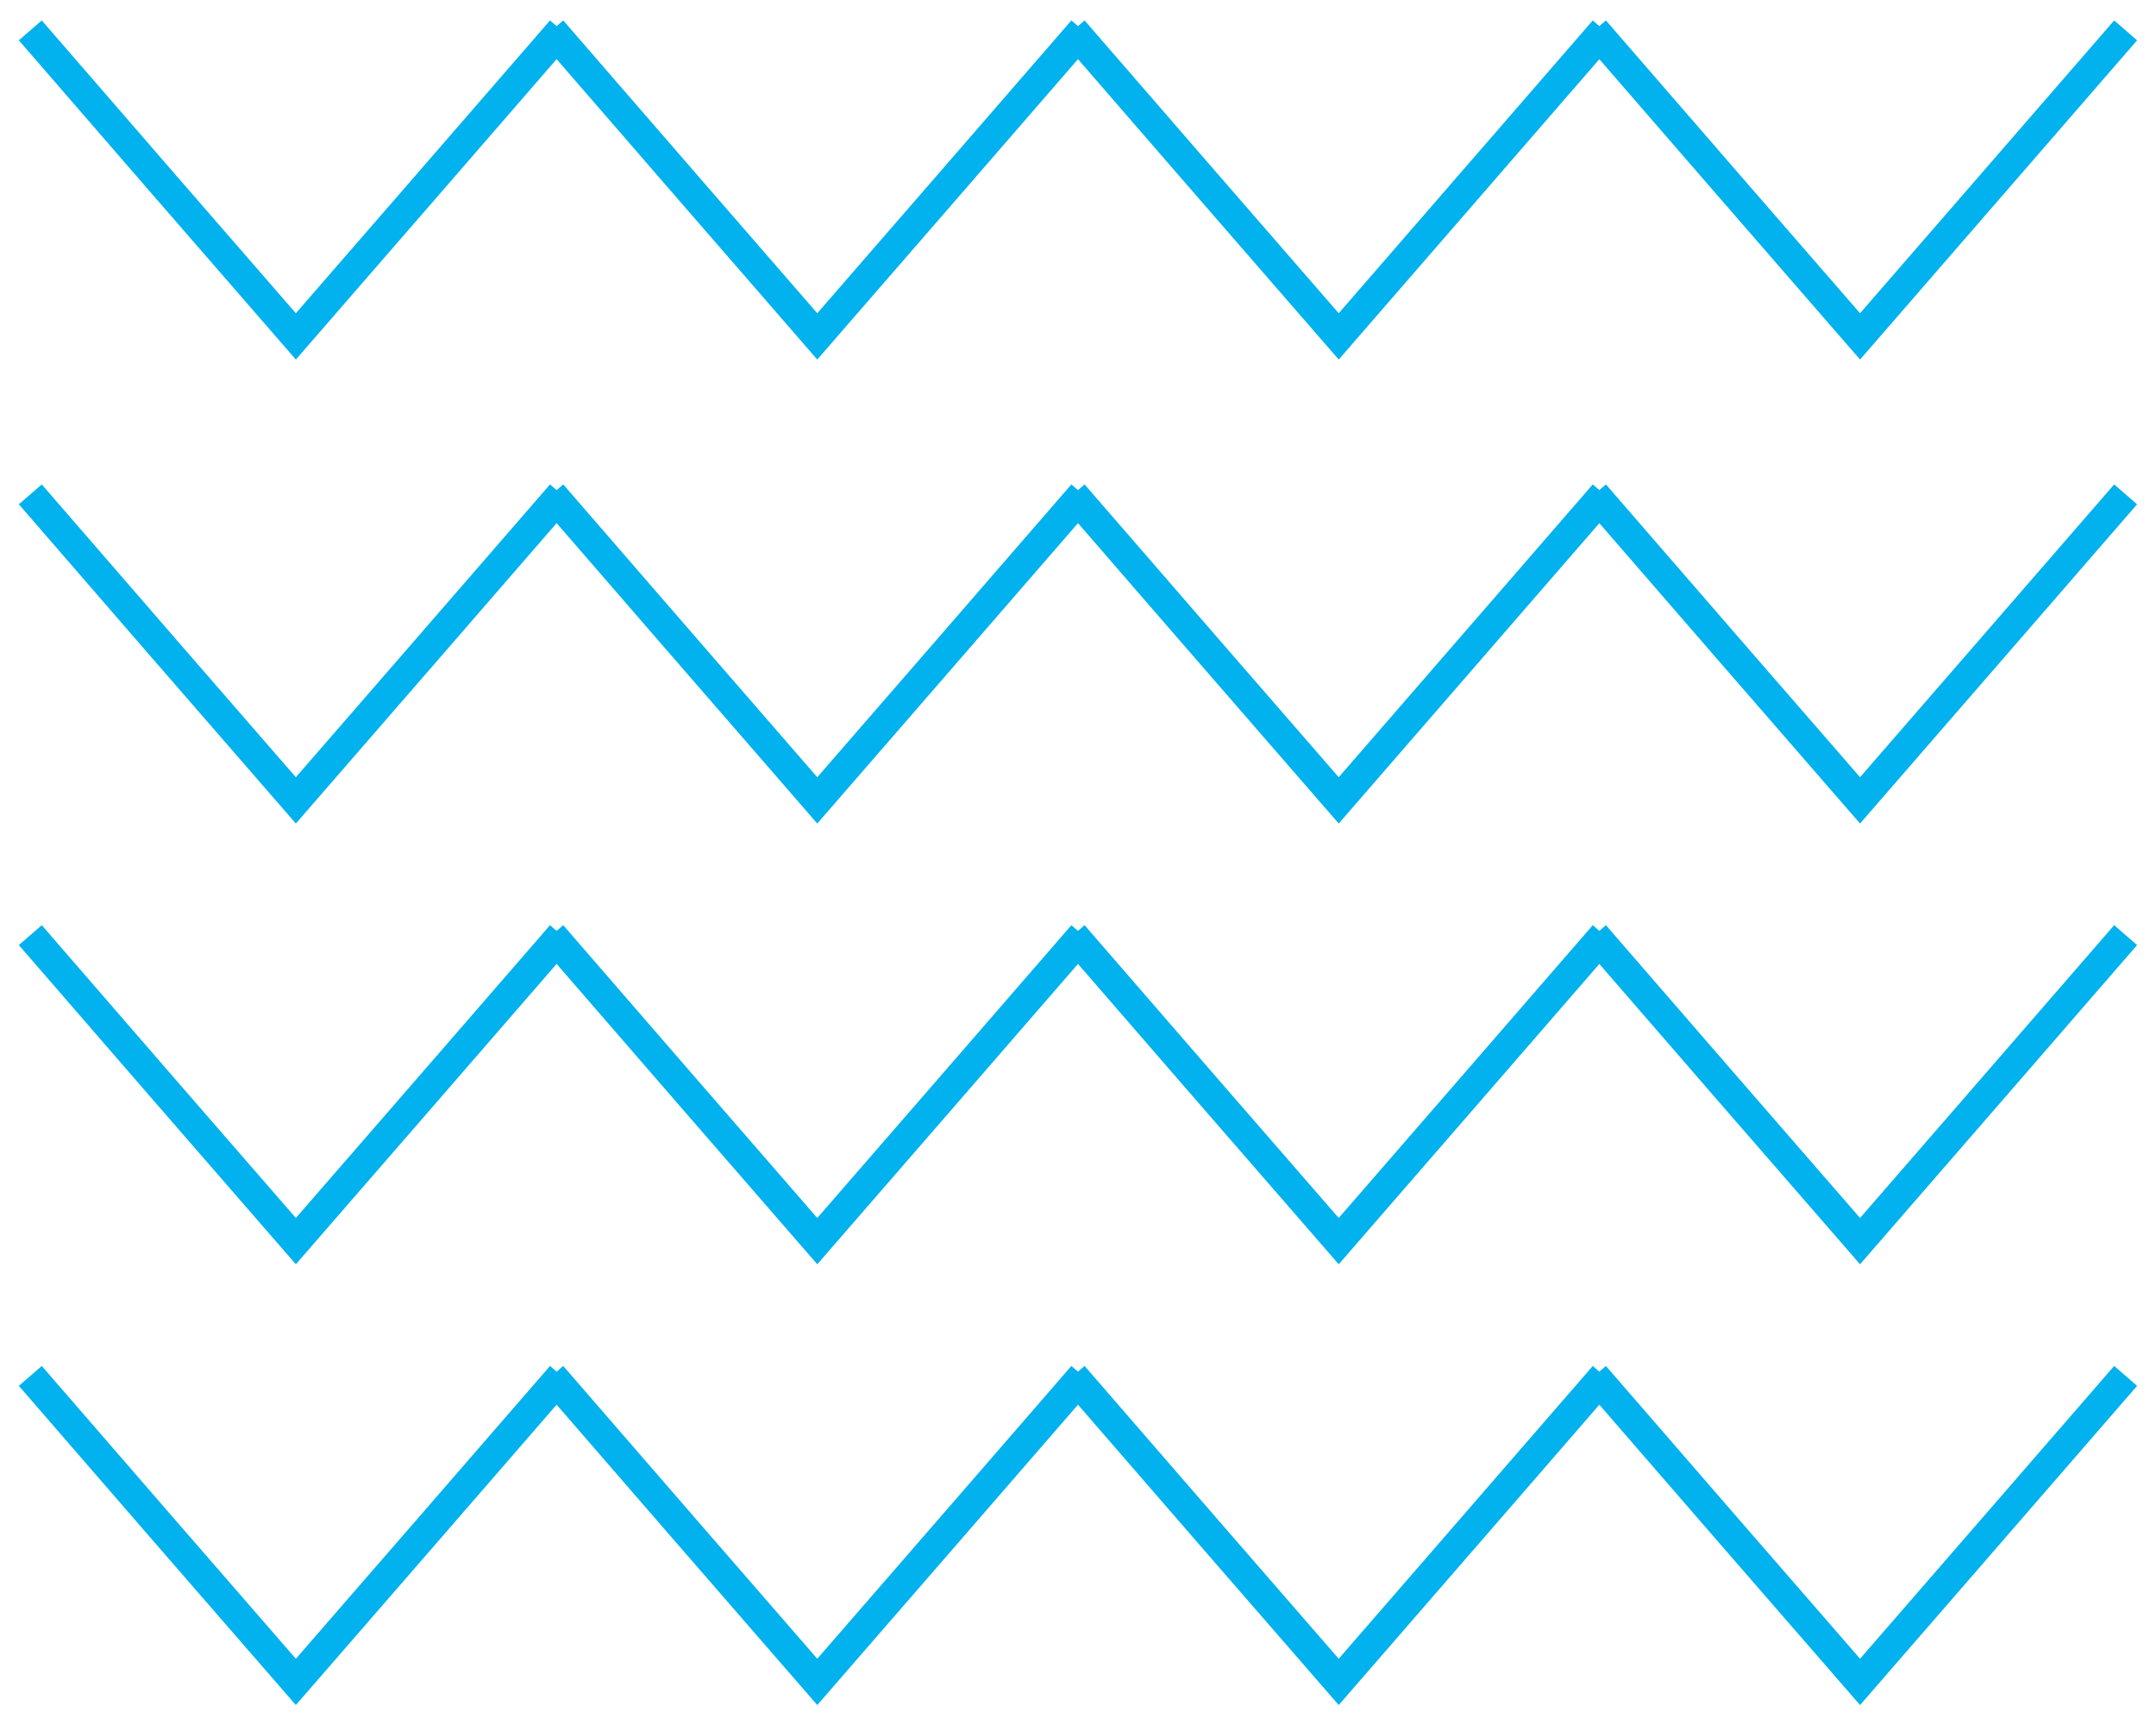 <svg width="71" height="57" viewBox="0 0 71 57" fill="none" xmlns="http://www.w3.org/2000/svg">
<path d="M70 45.306L65.626 50.347L61.254 55.382L56.878 50.347L52.507 45.306" stroke="#02B2EE"/>
<path d="M52.83 45.306L48.457 50.347L44.086 55.382L39.71 50.347L35.339 45.306" stroke="#02B2EE"/>
<path d="M35.66 45.306L31.287 50.347L26.914 55.382L22.54 50.347L18.17 45.306" stroke="#02B2EE"/>
<path d="M18.491 45.306L14.117 50.347L9.743 55.382L5.367 50.347L0.998 45.306" stroke="#02B2EE"/>
<path d="M70 30.792L65.626 35.833L61.254 40.868L56.878 35.833L52.507 30.792" stroke="#02B2EE"/>
<path d="M52.83 30.792L48.457 35.833L44.086 40.868L39.71 35.833L35.339 30.792" stroke="#02B2EE"/>
<path d="M35.66 30.792L31.287 35.833L26.914 40.868L22.54 35.833L18.17 30.792" stroke="#02B2EE"/>
<path d="M18.491 30.792L14.117 35.833L9.743 40.868L5.367 35.833L0.998 30.792" stroke="#02B2EE"/>
<path d="M70 16.278L65.626 21.319L61.254 26.355L56.878 21.319L52.507 16.278" stroke="#02B2EE"/>
<path d="M52.83 16.278L48.457 21.319L44.086 26.355L39.71 21.319L35.339 16.278" stroke="#02B2EE"/>
<path d="M35.66 16.278L31.287 21.319L26.914 26.355L22.54 21.319L18.17 16.278" stroke="#02B2EE"/>
<path d="M18.491 16.278L14.117 21.319L9.743 26.355L5.367 21.319L0.998 16.278" stroke="#02B2EE"/>
<path d="M70 1L65.626 6.041L61.254 11.077L56.878 6.041L52.507 1" stroke="#02B2EE"/>
<path d="M52.83 1L48.457 6.041L44.086 11.077L39.71 6.041L35.339 1" stroke="#02B2EE"/>
<path d="M35.66 1L31.287 6.041L26.914 11.077L22.54 6.041L18.17 1" stroke="#02B2EE"/>
<path d="M18.491 1L14.117 6.041L9.743 11.077L5.367 6.041L0.998 1" stroke="#02B2EE"/>
</svg>

